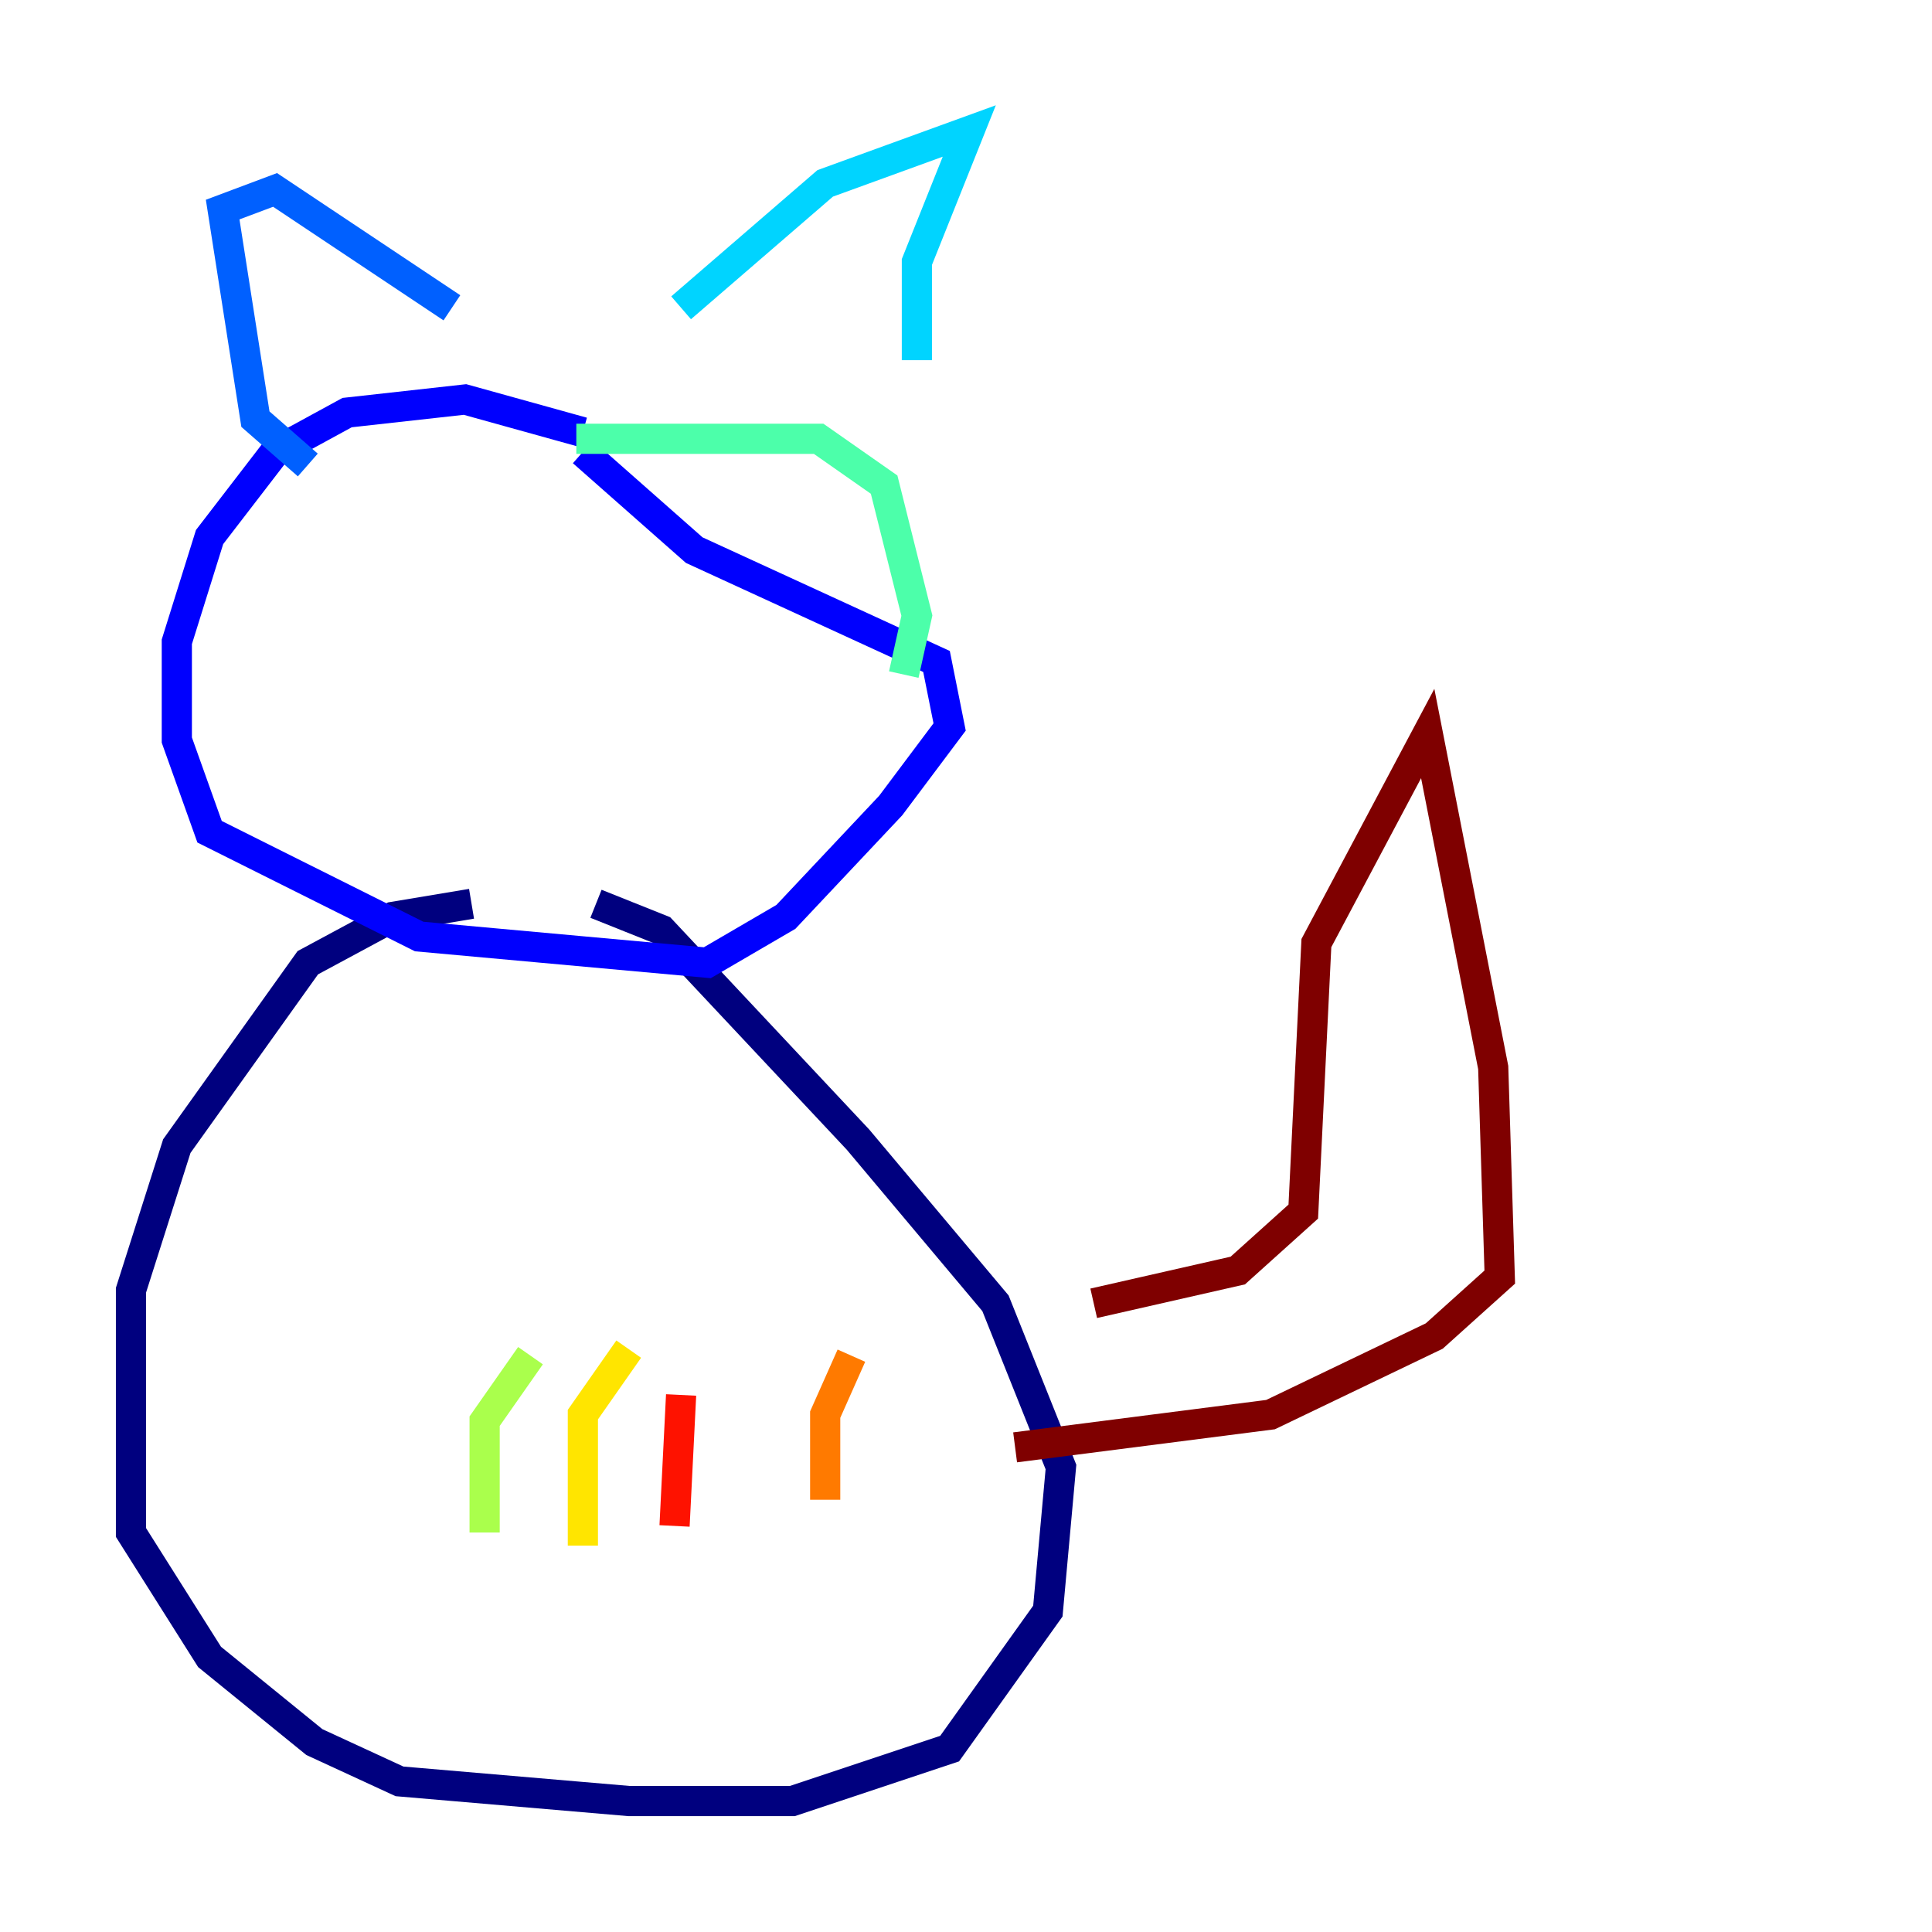 <?xml version="1.0" encoding="utf-8" ?>
<svg baseProfile="tiny" height="128" version="1.2" viewBox="0,0,128,128" width="128" xmlns="http://www.w3.org/2000/svg" xmlns:ev="http://www.w3.org/2001/xml-events" xmlns:xlink="http://www.w3.org/1999/xlink"><defs /><polyline fill="none" points="31.241,59.878 26.034,60.746 20.393,63.783 11.715,75.932 8.678,85.478 8.678,101.532 13.885,109.776 20.827,115.417 26.468,118.02 41.654,119.322 52.502,119.322 62.915,115.851 69.424,106.739 70.291,97.193 65.953,86.346 56.841,75.498 43.824,61.614 39.485,59.878" stroke="#00007f" stroke-width="2" /><polyline fill="none" points="38.617,28.637 30.807,26.468 22.997,27.336 18.224,29.939 13.885,35.58 11.715,42.522 11.715,49.031 13.885,55.105 27.77,62.047 46.861,63.783 52.068,60.746 59.01,53.37 62.915,48.163 62.047,43.824 45.993,36.447 38.617,29.939" stroke="#0000fe" stroke-width="2" /><polyline fill="none" points="20.393,30.807 16.922,27.77 14.752,13.885 18.224,12.583 29.939,20.393" stroke="#0060ff" stroke-width="2" /><polyline fill="none" points="45.125,20.393 54.671,12.149 64.217,8.678 60.746,17.356 60.746,23.864" stroke="#00d4ff" stroke-width="2" /><polyline fill="none" points="38.183,29.071 54.237,29.071 58.576,32.108 60.746,40.786 59.878,44.691" stroke="#4cffaa" stroke-width="2" /><polyline fill="none" points="35.146,89.817 32.108,94.156 32.108,101.532" stroke="#aaff4c" stroke-width="2" /><polyline fill="none" points="41.654,89.383 38.617,93.722 38.617,102.4" stroke="#ffe500" stroke-width="2" /><polyline fill="none" points="56.407,89.817 54.671,93.722 54.671,99.363" stroke="#ff7a00" stroke-width="2" /><polyline fill="none" points="45.125,92.42 44.691,101.098" stroke="#fe1200" stroke-width="2" /><polyline fill="none" points="72.461,86.346 82.007,84.176 86.346,80.271 87.214,62.481 94.59,48.597 98.929,70.725 99.363,84.61 95.024,88.515 84.176,93.722 67.254,95.891" stroke="#7f0000" stroke-width="2" /></svg>